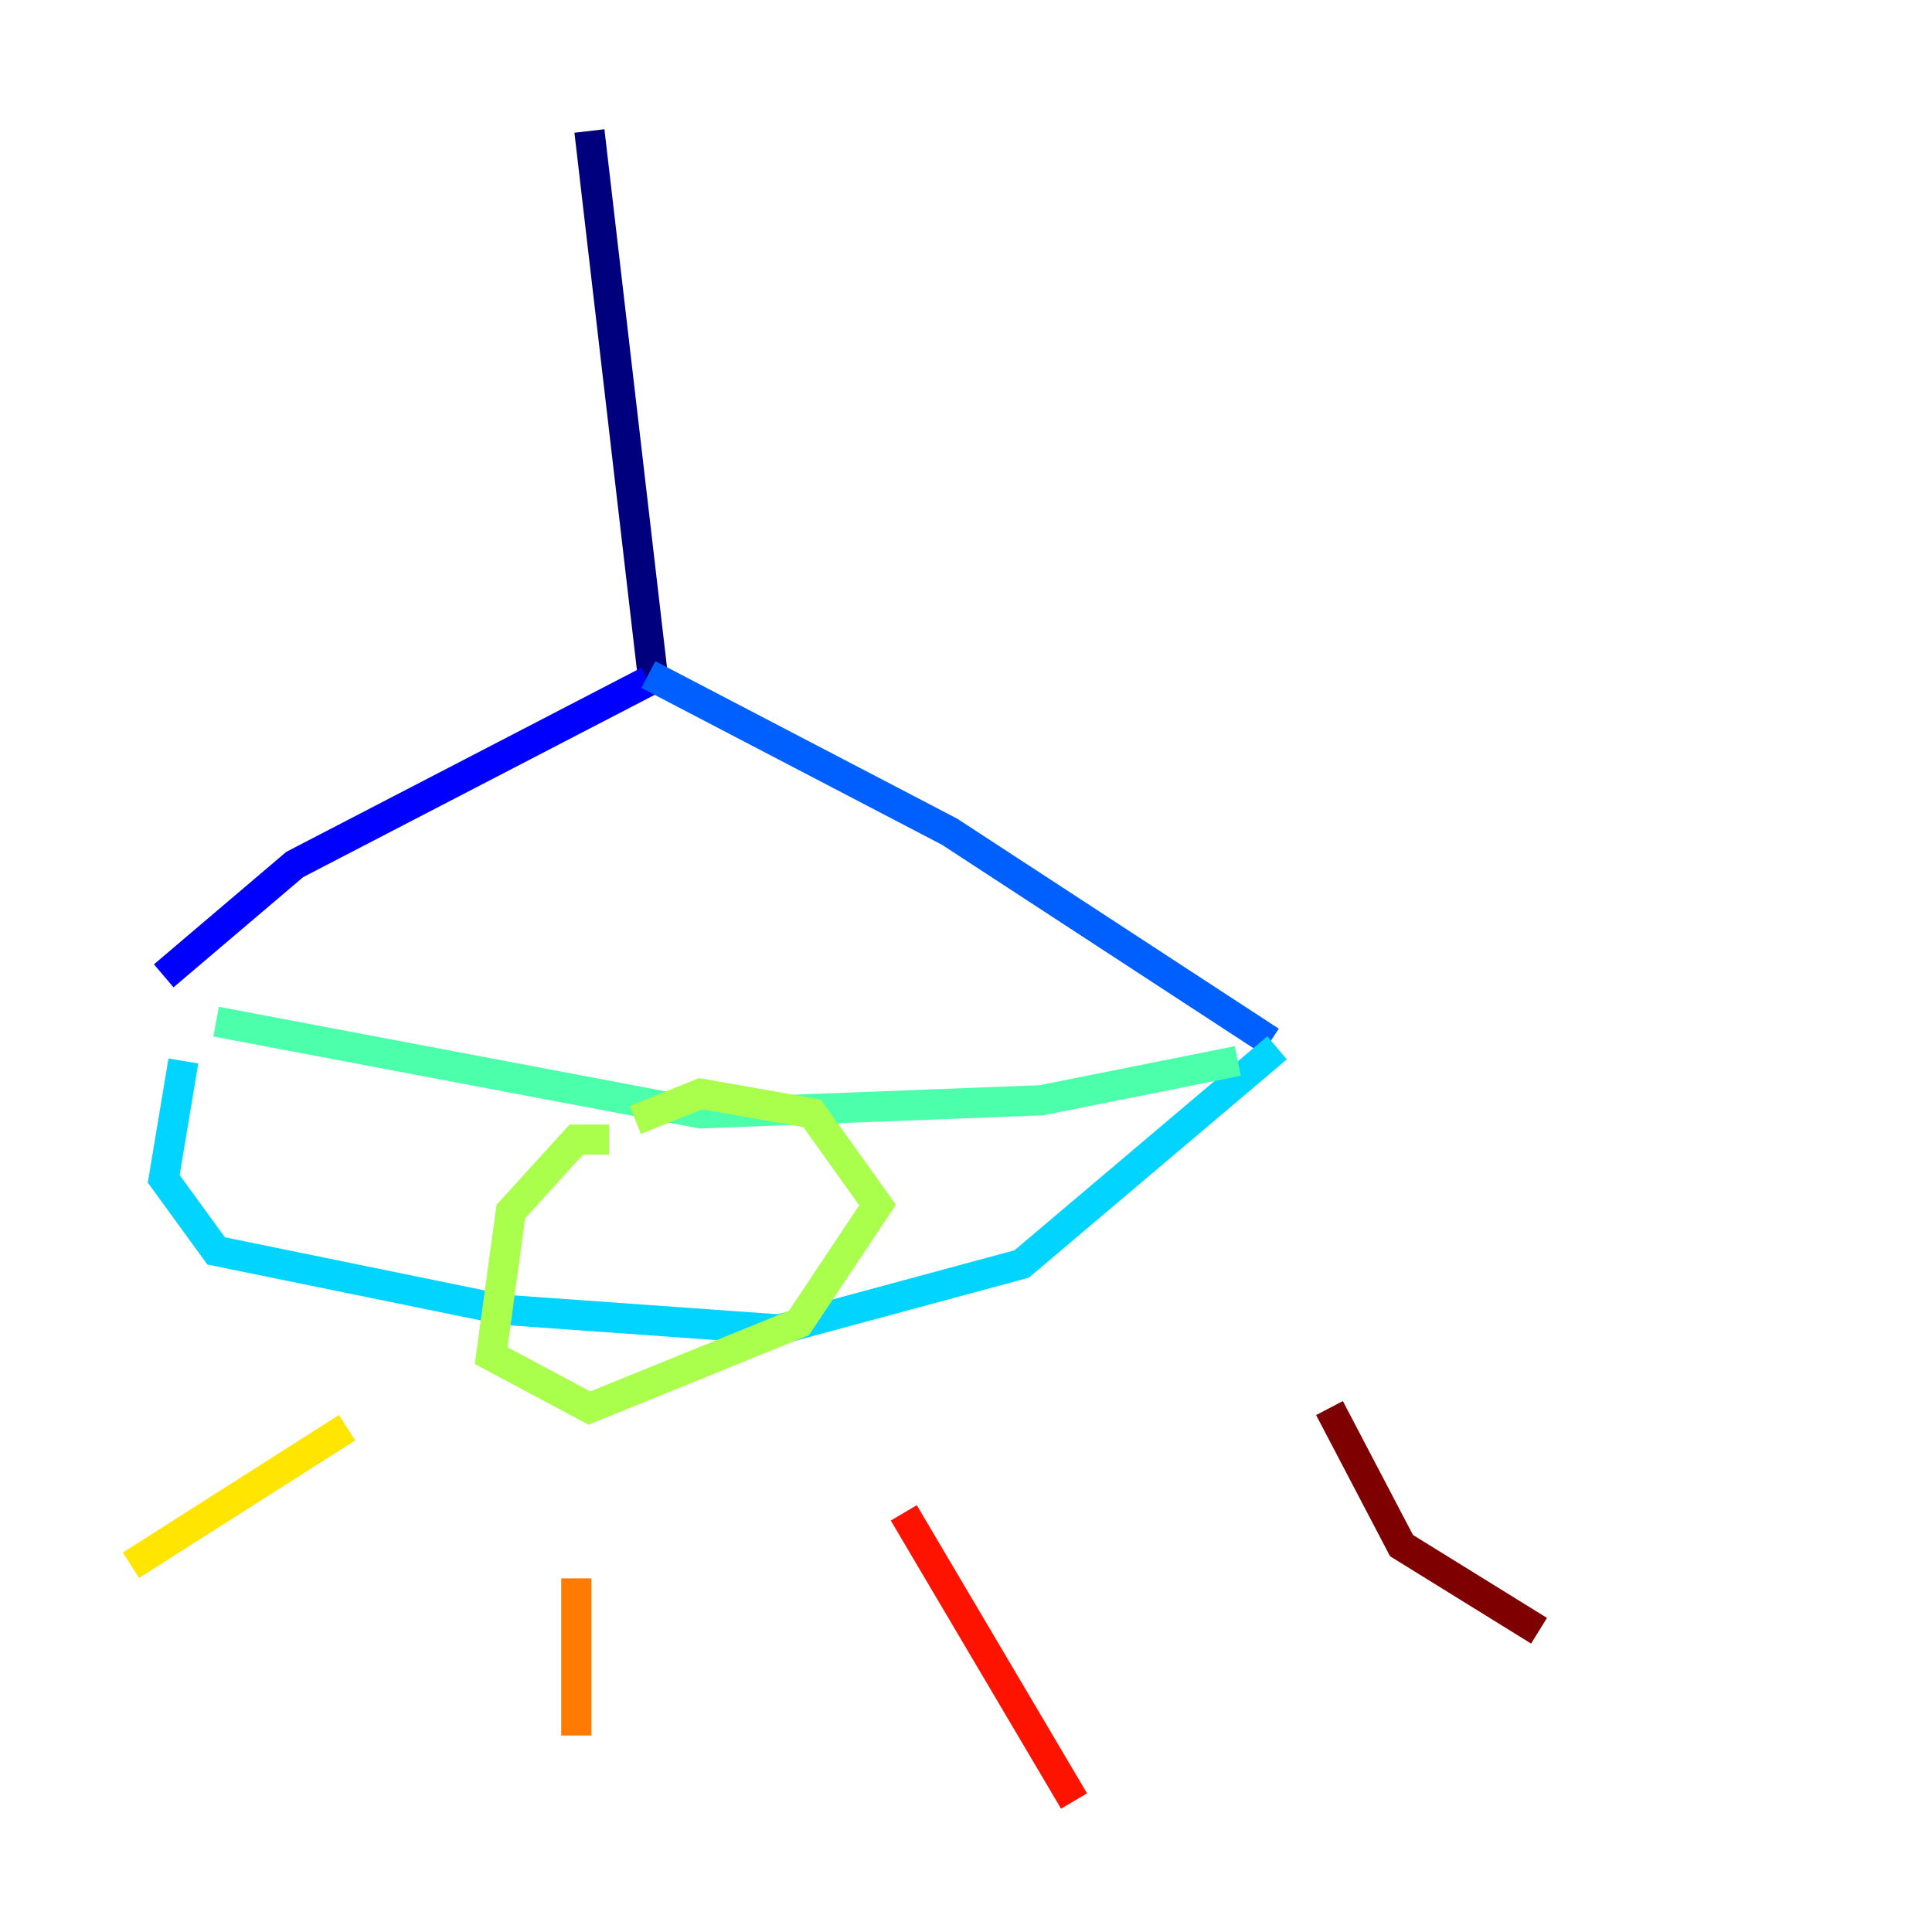 <?xml version="1.0" encoding="utf-8" ?>
<svg baseProfile="tiny" height="128" version="1.2" viewBox="0,0,128,128" width="128" xmlns="http://www.w3.org/2000/svg" xmlns:ev="http://www.w3.org/2001/xml-events" xmlns:xlink="http://www.w3.org/1999/xlink"><defs /><polyline fill="none" points="39.051,8.678 43.39,45.993" stroke="#00007f" stroke-width="2" /><polyline fill="none" points="42.956,45.125 19.525,57.275 10.848,64.651" stroke="#0000fe" stroke-width="2" /><polyline fill="none" points="42.956,44.691 62.915,55.105 84.176,68.99" stroke="#0060ff" stroke-width="2" /><polyline fill="none" points="12.149,70.291 10.848,78.102 14.319,82.875 33.41,86.78 51.634,88.081 67.688,83.742 84.61,69.424" stroke="#00d4ff" stroke-width="2" /><polyline fill="none" points="14.319,67.688 46.427,73.763 68.99,72.895 82.007,70.291" stroke="#4cffaa" stroke-width="2" /><polyline fill="none" points="40.352,75.498 38.183,75.498 33.844,80.271 32.542,89.817 39.051,93.288 52.936,87.647 58.142,79.837 53.803,73.763 46.427,72.461 42.088,74.197" stroke="#aaff4c" stroke-width="2" /><polyline fill="none" points="22.997,94.59 8.678,103.702" stroke="#ffe500" stroke-width="2" /><polyline fill="none" points="38.183,104.57 38.183,114.983" stroke="#ff7a00" stroke-width="2" /><polyline fill="none" points="59.878,100.231 71.159,119.322" stroke="#fe1200" stroke-width="2" /><polyline fill="none" points="88.081,93.288 92.854,102.4 101.966,108.041" stroke="#7f0000" stroke-width="2" /></svg>